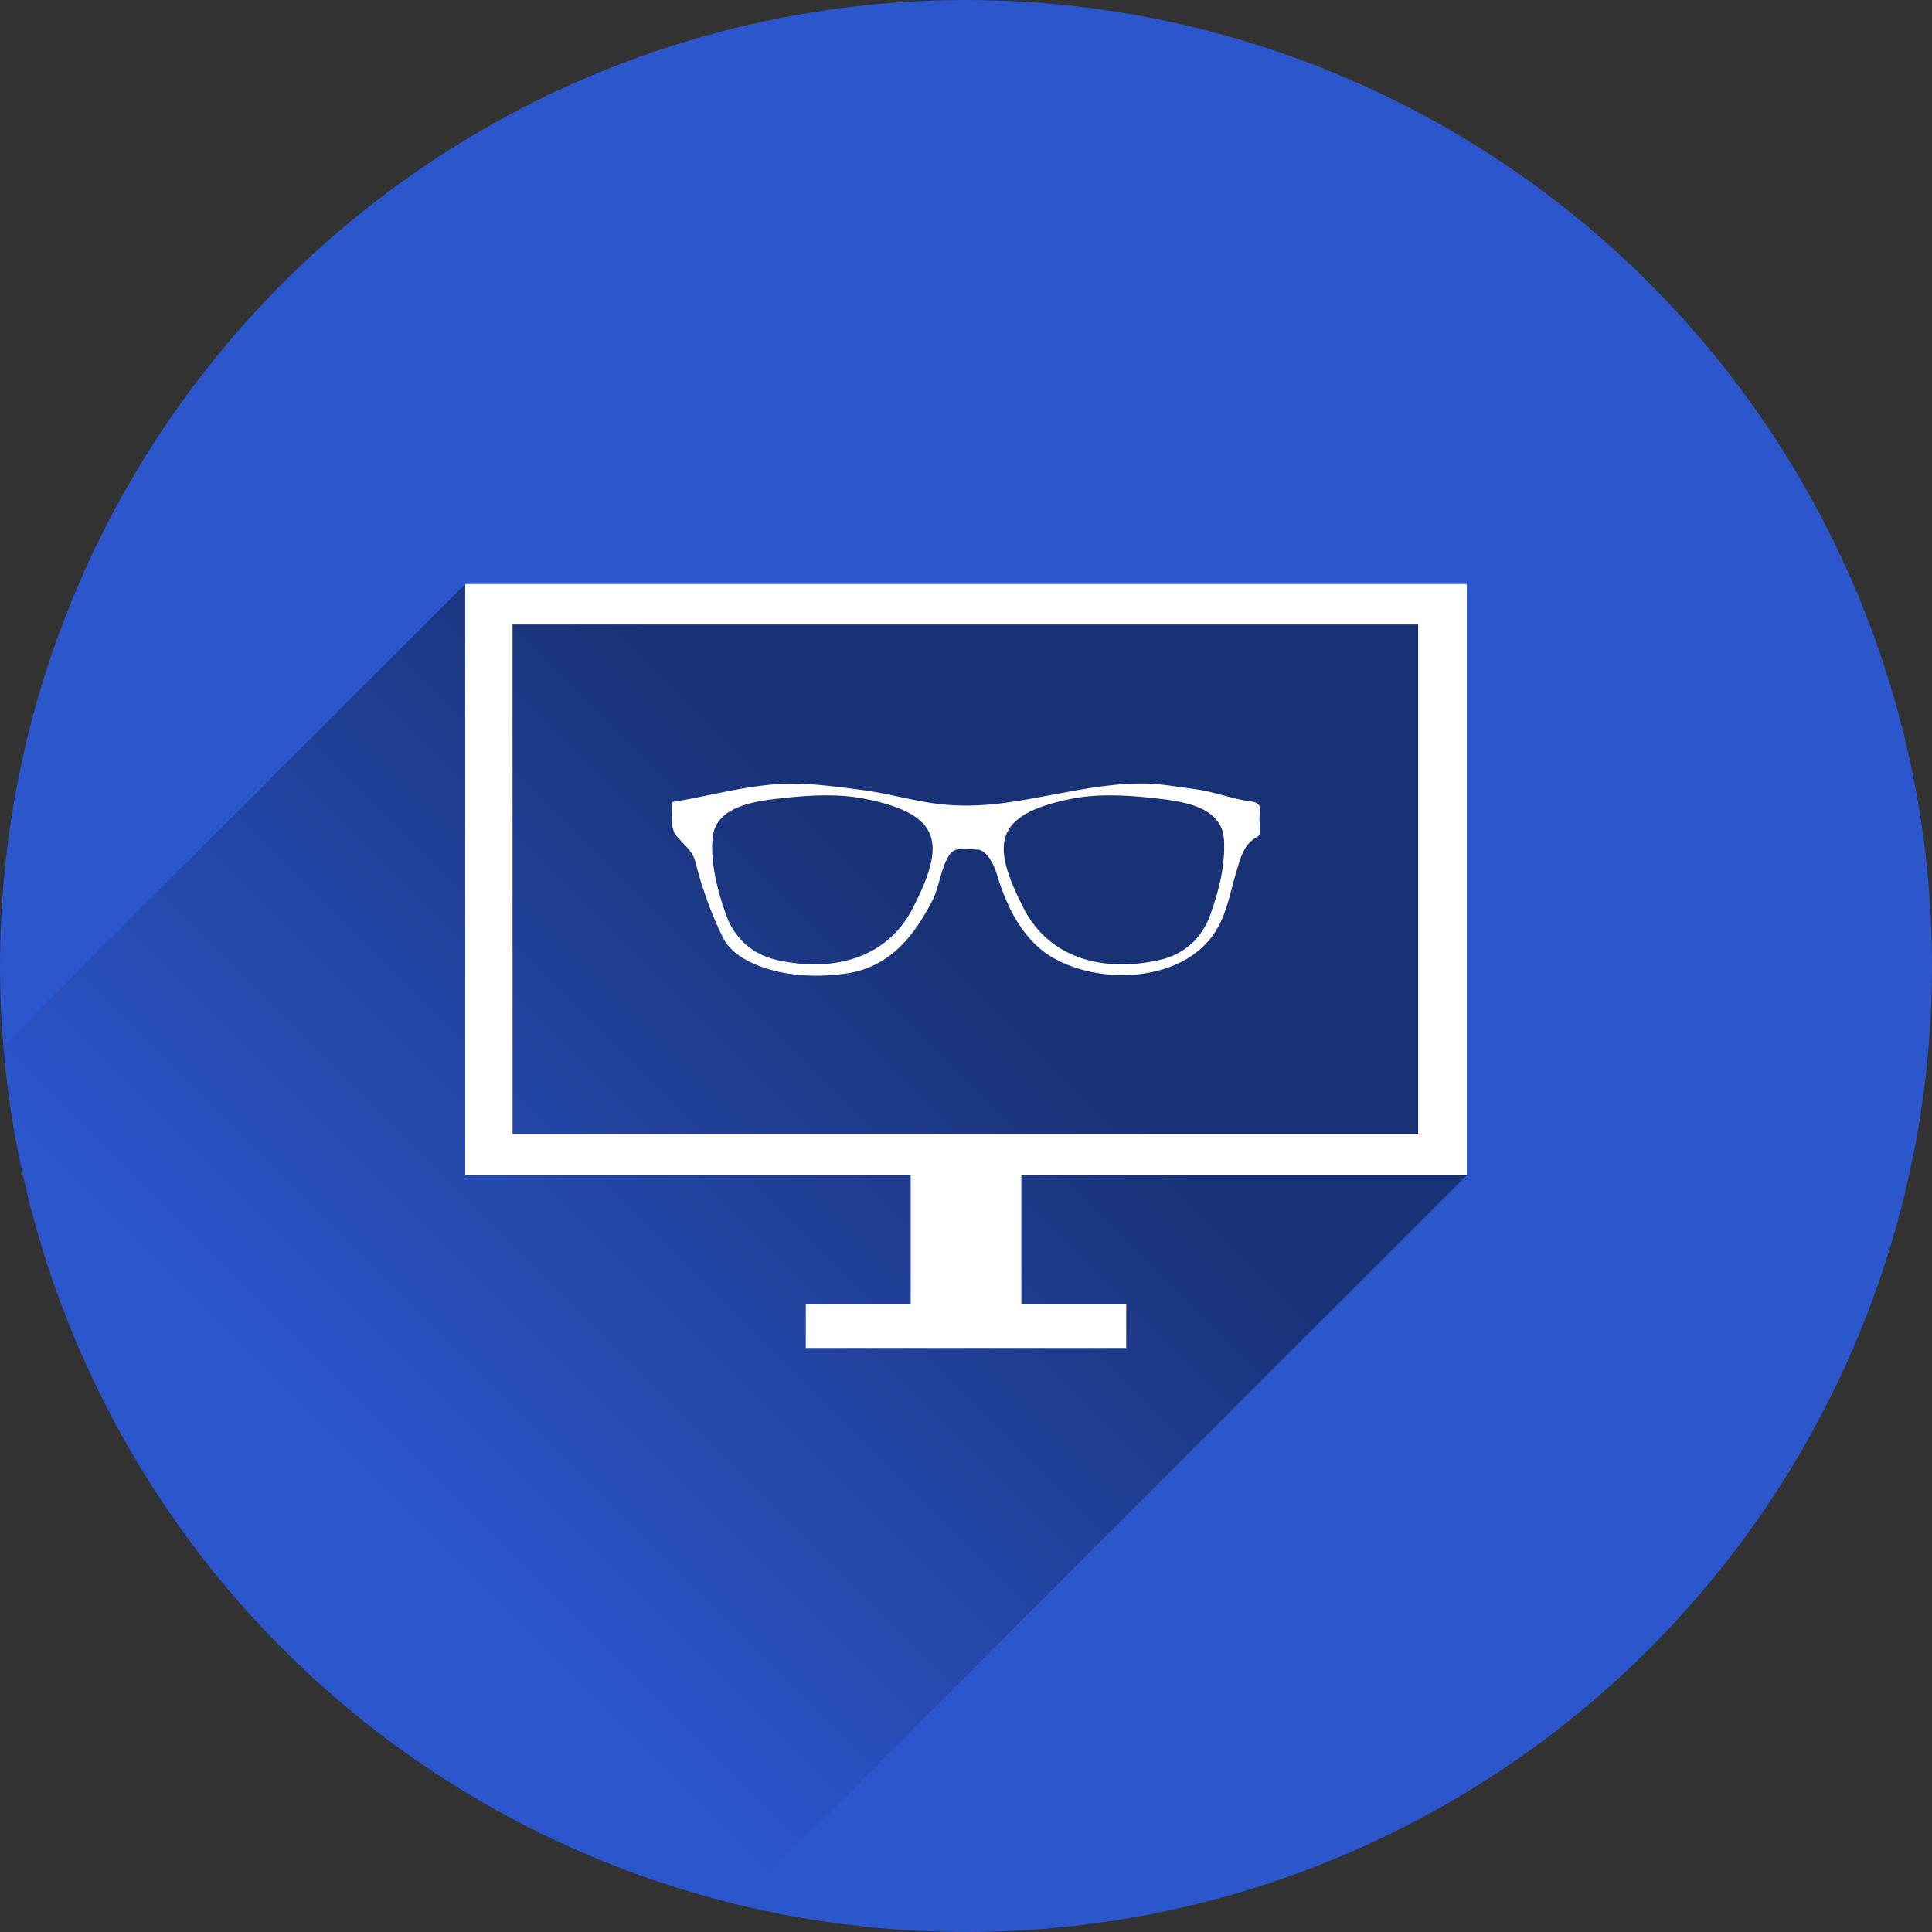 <?xml version="1.0" encoding="UTF-8" standalone="no"?>
<svg
   xmlns:dc="http://purl.org/dc/elements/1.1/"
   xmlns:cc="http://creativecommons.org/ns#"
   xmlns:rdf="http://www.w3.org/1999/02/22-rdf-syntax-ns#"
   xmlns:svg="http://www.w3.org/2000/svg"
   xmlns="http://www.w3.org/2000/svg"
   xmlns:sodipodi="http://sodipodi.sourceforge.net/DTD/sodipodi-0.dtd"
   xmlns:inkscape="http://www.inkscape.org/namespaces/inkscape"
   data-name="Ebene 1"
   viewBox="0 0 800 800"
   version="1.1"
   id="svg15"
   sodipodi:docname="tv-2223047.svg"
   inkscape:version="0.92.2 (5c3e80d, 2017-08-06)">
  <rect x="0" y="0" width="800" height="800" fill="#333333" stroke="none"/>
  <sodipodi:namedview
     pagecolor="#ffffff"
     bordercolor="#666666"
     borderopacity="1"
     objecttolerance="10"
     gridtolerance="10"
     guidetolerance="10"
     inkscape:pageopacity="0"
     inkscape:pageshadow="2"
     inkscape:window-width="1366"
     inkscape:window-height="745"
     id="namedview17"
     showgrid="false"
     inkscape:snap-nodes="true"
     inkscape:zoom="0.59"
     inkscape:cx="334.09287"
     inkscape:cy="424.05239"
     inkscape:window-x="-8"
     inkscape:window-y="-8"
     inkscape:window-maximized="1"
     inkscape:current-layer="svg15" />
  <defs
     id="defs7">
    <linearGradient
       id="a"
       x1="387.26"
       x2="152.36"
       y1="376.95"
       y2="611.86"
       gradientUnits="userSpaceOnUse">
      <stop
         offset="0"
         id="stop2" />
      <stop
         stop-opacity="0"
         offset="1"
         id="stop4" />
    </linearGradient>
  </defs>
  <circle
     cx="400"
     cy="400"
     r="400"
     id="circle9"
     style="fill:#2b56cc;fill-opacity:1"
     fill="#1c8adb" />
  <path
     d="m300.44 793.53l306.93-306.93v-244.76h-414.75l-191.93 191.93c20.276 188.65 126.54 303.09 299.74 359.76z"
     id="path11"
     fill="url(#a)"
     opacity=".42" />
  <path
     d="m607.38 486.59v-244.76h-414.75v244.76h184.48v53.573h-43.438v18h132.67v-18h-43.438v-53.573zm-395.15-228h375v210.94h-375z"
     fill="#fff"
     id="path13" />
  <path
     id="path836"
     d="m 472.324,324.424 c -19.785,0.125 -38.85,5.955 -58.27,8.286 -8.105,0.973 -16.459,1.212 -24.577,0.307 -10.794,-1.203 -21.245,-4.399 -32.032,-5.831 -9.64,-1.28 -19.401,-2.616 -29.102,-2.67 -16.952,-0.094 -33.349,4.91 -49.968,7.611 0,4.584 -0.987,10.466 1.497,13.688 2.563,3.323 6.886,6.361 8.008,10.864 2.66,10.678 6.435,21.146 11.263,31.181 2.346,4.877 6.775,8.277 11.719,10.618 11.907,5.64 26,6.469 39.064,4.696 18.602,-2.526 28.694,-15.685 36.394,-30.72 2.882,-6.112 3.204,-13.166 6.999,-18.751 2.254,-3.318 7.489,-1.921 11.231,-1.933 3.741,-0.012 6.912,5.854 8.073,9.759 4.109,13.82 10.961,28.482 24.578,35.723 20.334,10.813 52.367,8.791 65.563,-10.71 5.163,-7.632 6.589,-16.893 9.18,-25.534 1.577,-5.261 2.986,-11.532 8.594,-14.424 2.263,-1.167 0.675,-5.825 1.009,-8.532 0.364,-2.95 1.066,-5.558 -3.386,-6.138 -7.765,-1.011 -15.296,-4.085 -23.243,-5.125 -7.53,-0.986 -14.909,-2.412 -22.592,-2.363 z m -130.797,4.91 c 5.616,-0.034 11.208,0.354 16.667,1.442 32.524,6.486 33.181,19.118 19.792,45.236 -10.91,21.282 -33.511,26.614 -56.285,21.513 -10.498,-2.351 -17.676,-9.26 -21.062,-18.721 -3.573,-9.985 -6.276,-20.594 -5.664,-31.089 0.819,-14.054 17.681,-16.029 29.753,-17.309 5.54,-0.587 11.181,-1.04 16.797,-1.074 z m 118.752,0 c 5.616,0.034 11.258,0.487 16.797,1.074 12.073,1.28 28.934,3.255 29.753,17.309 0.612,10.495 -2.091,21.104 -5.664,31.089 -3.386,9.461 -10.564,16.369 -21.062,18.721 -22.773,5.101 -45.373,-0.231 -56.285,-21.513 -13.389,-26.118 -12.731,-38.751 19.792,-45.236 5.459,-1.089 11.051,-1.476 16.667,-1.442 z"
     inkscape:connector-curvature="0"
     style="fill:#ffffff;stroke:none;stroke-width:0.7;stroke-miterlimit:4;stroke-dasharray:none" />
</svg>
